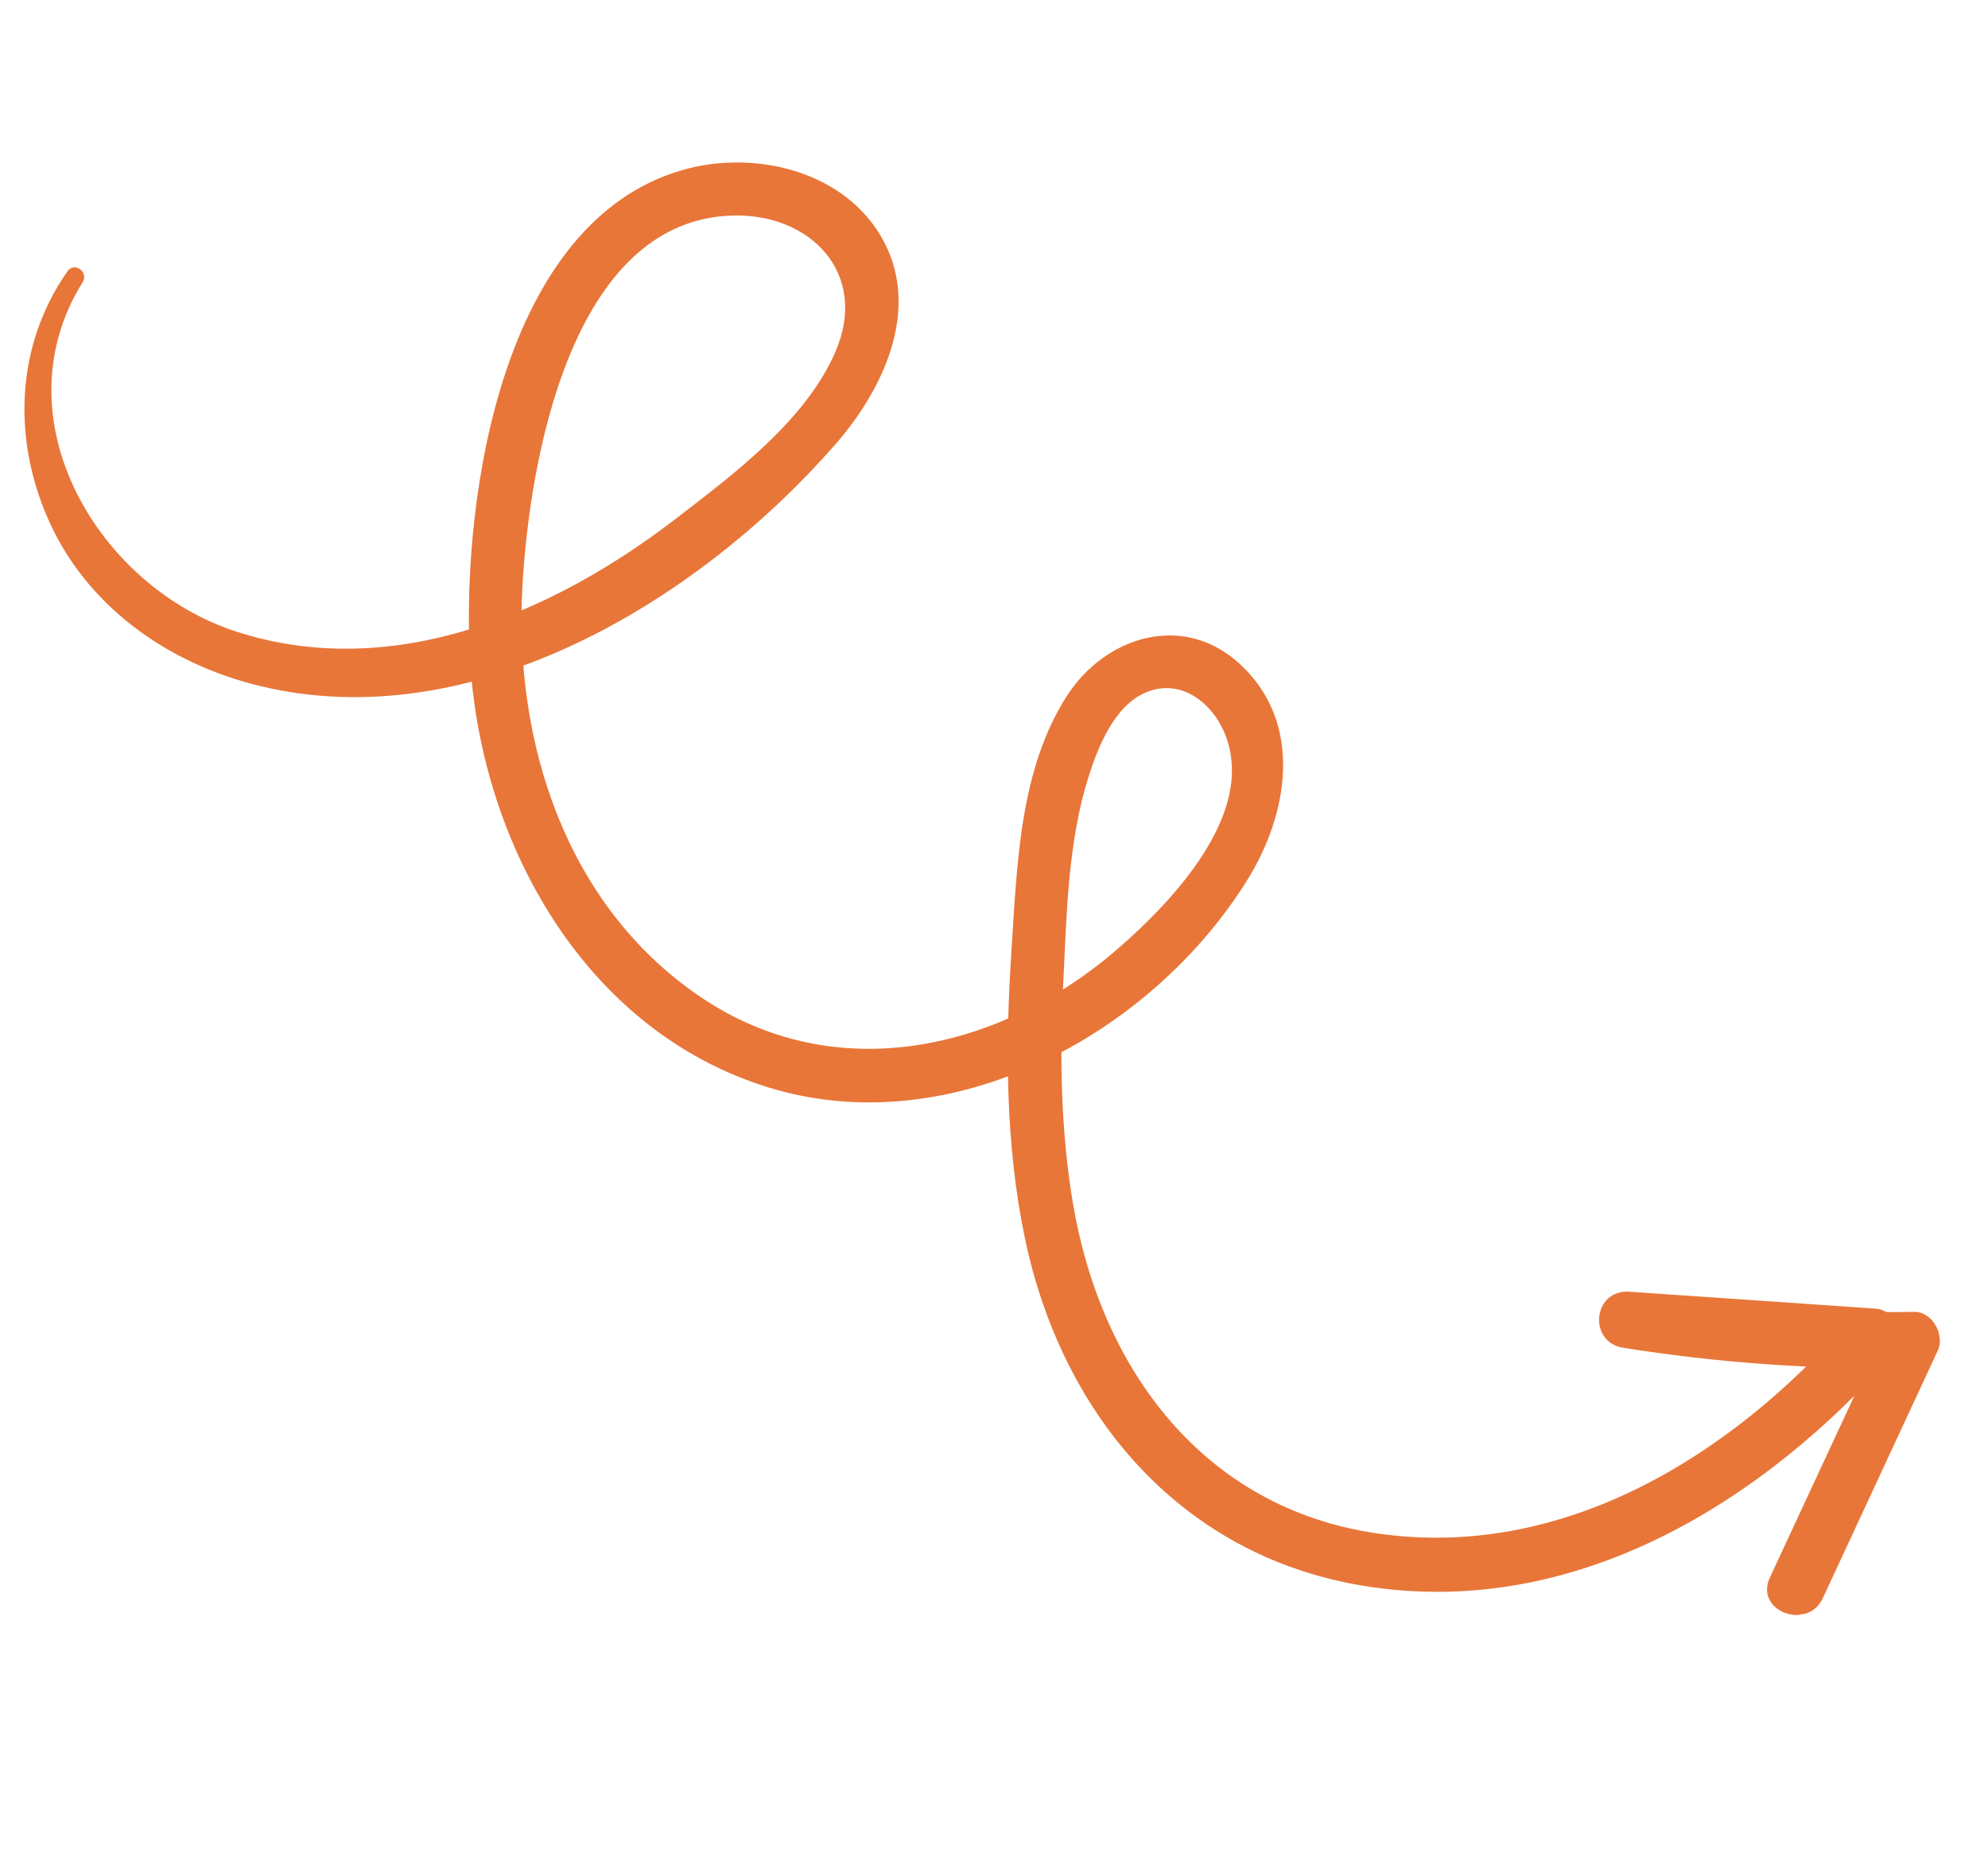 <svg width="183" height="172" viewBox="0 0 183 172" fill="none" xmlns="http://www.w3.org/2000/svg">
<g clip-path="url(#clip0_301_2639)">
<path d="M7.608 25.978C-0.209 38.499 9.013 54.082 21.881 58.175C36.235 62.741 50.901 56.452 62.235 47.724C67.548 43.637 74.173 38.693 76.908 32.368C79.997 25.188 74.63 19.616 67.392 19.838C52.495 20.3 48.729 42.63 48.093 53.894C47.279 68.302 52.081 83.327 64.433 91.723C76.881 100.188 92.121 96.708 102.943 87.282C107.898 82.974 115.62 74.899 112.8 67.657C111.652 64.712 108.707 62.354 105.468 63.736C102.546 64.982 101.064 68.77 100.178 71.578C98.304 77.509 98.186 84.217 97.878 90.386C97.54 97.205 97.635 104.073 98.778 110.814C101.362 126.029 110.797 138.844 126.83 141.143C143.956 143.597 159.436 133.95 170.308 121.486C170.908 122.831 171.507 124.169 172.099 125.516C164.542 125.026 156.985 124.536 149.42 124.047C149.608 122.328 149.796 120.608 149.984 118.889C158.692 120.245 167.434 120.873 176.24 120.745C177.883 120.725 179.039 122.88 178.391 124.275C174.862 131.883 171.324 139.484 167.795 147.092C166.386 150.13 161.494 148.275 162.915 145.209C166.454 137.608 169.991 129.999 173.521 122.399C174.237 123.573 174.955 124.756 175.671 125.93C166.864 126.05 158.115 125.431 149.42 124.047C146.134 123.519 146.637 118.659 149.984 118.889C157.537 119.405 165.099 119.928 172.652 120.444C174.454 120.568 175.711 123.029 174.442 124.474C162.375 138.21 145.251 148.81 126.288 146.078C109.082 143.603 97.842 130.546 94.361 114.042C92.518 105.284 92.533 96.158 93.12 87.261C93.627 79.549 93.871 70.844 98.17 64.112C101.738 58.526 108.965 56.303 114.183 61.161C120.019 66.589 118.613 74.931 114.783 81.052C105.872 95.303 87.484 105.226 70.763 100.093C53.568 94.808 44.013 77.115 43.232 60.037C42.583 45.714 46.184 20.431 62.834 15.646C69.014 13.872 76.765 15.459 80.594 20.966C85.157 27.543 81.637 35.464 76.949 40.841C64.358 55.273 43.575 67.968 23.809 63.108C15.412 61.048 7.92 55.77 4.398 47.708C1.13 40.217 1.472 31.742 6.213 24.965C6.855 24.055 8.195 25.043 7.608 25.978Z" fill="#E87639"/>
</g>
<defs>
<clipPath id="clip0_301_2639">
<rect width="147.851" height="160.669" fill="white" transform="matrix(0.16 0.987 0.987 -0.16 0 25.7)"/>
</clipPath>
</defs>
</svg>

